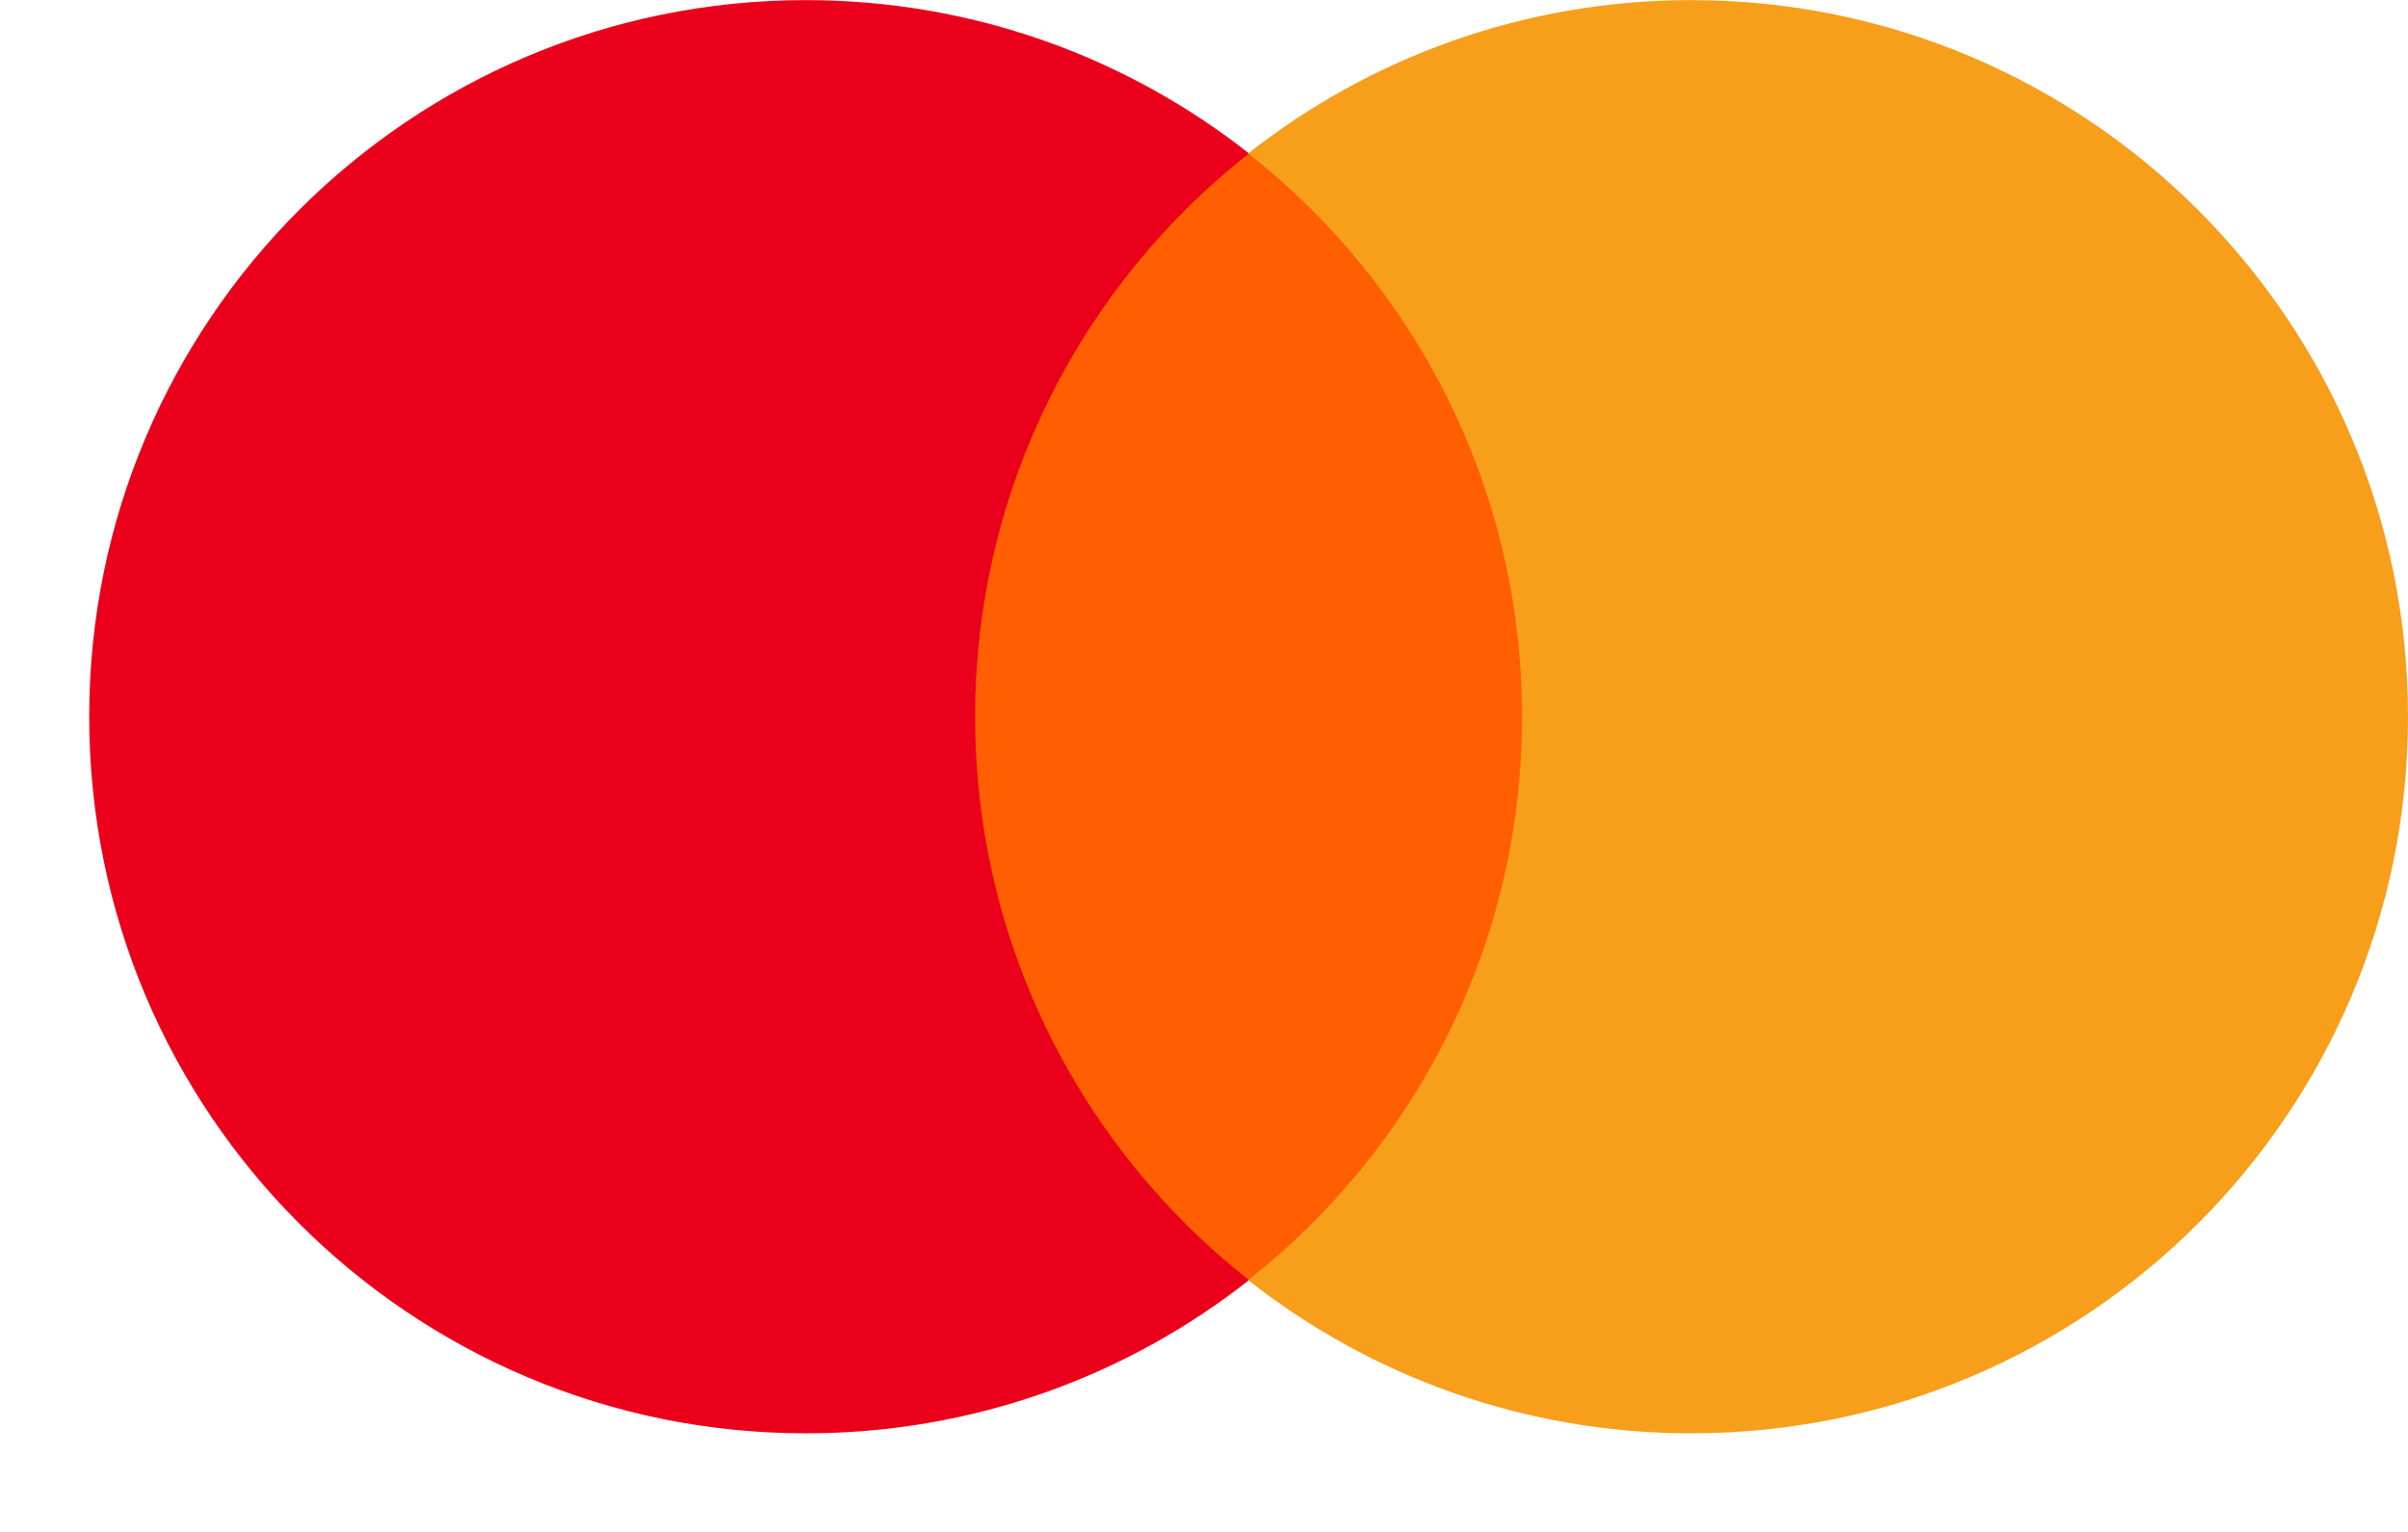 <svg width="22" height="14" viewBox="0 0 22 14" fill="none" xmlns="http://www.w3.org/2000/svg">
<path d="M14.272 11.7H8.542V1.403H14.272V11.7Z" fill="#FF5F00"/>
<path d="M8.909 6.55C8.909 4.461 9.887 2.601 11.411 1.402C10.297 0.525 8.891 0.001 7.363 0.001C3.747 0.001 0.815 2.933 0.815 6.55C0.815 10.167 3.747 13.099 7.363 13.099C8.891 13.099 10.297 12.576 11.411 11.699C9.887 10.5 8.909 8.639 8.909 6.55Z" fill="#EB001B"/>
<path d="M22 6.55C22 10.167 19.068 13.099 15.452 13.099C13.924 13.099 12.518 12.576 11.404 11.699C12.928 10.5 13.906 8.639 13.906 6.55C13.906 4.461 12.928 2.601 11.404 1.402C12.518 0.525 13.924 0.001 15.452 0.001C19.068 0.001 22 2.933 22 6.55Z" fill="#F79E1B"/>
</svg>
